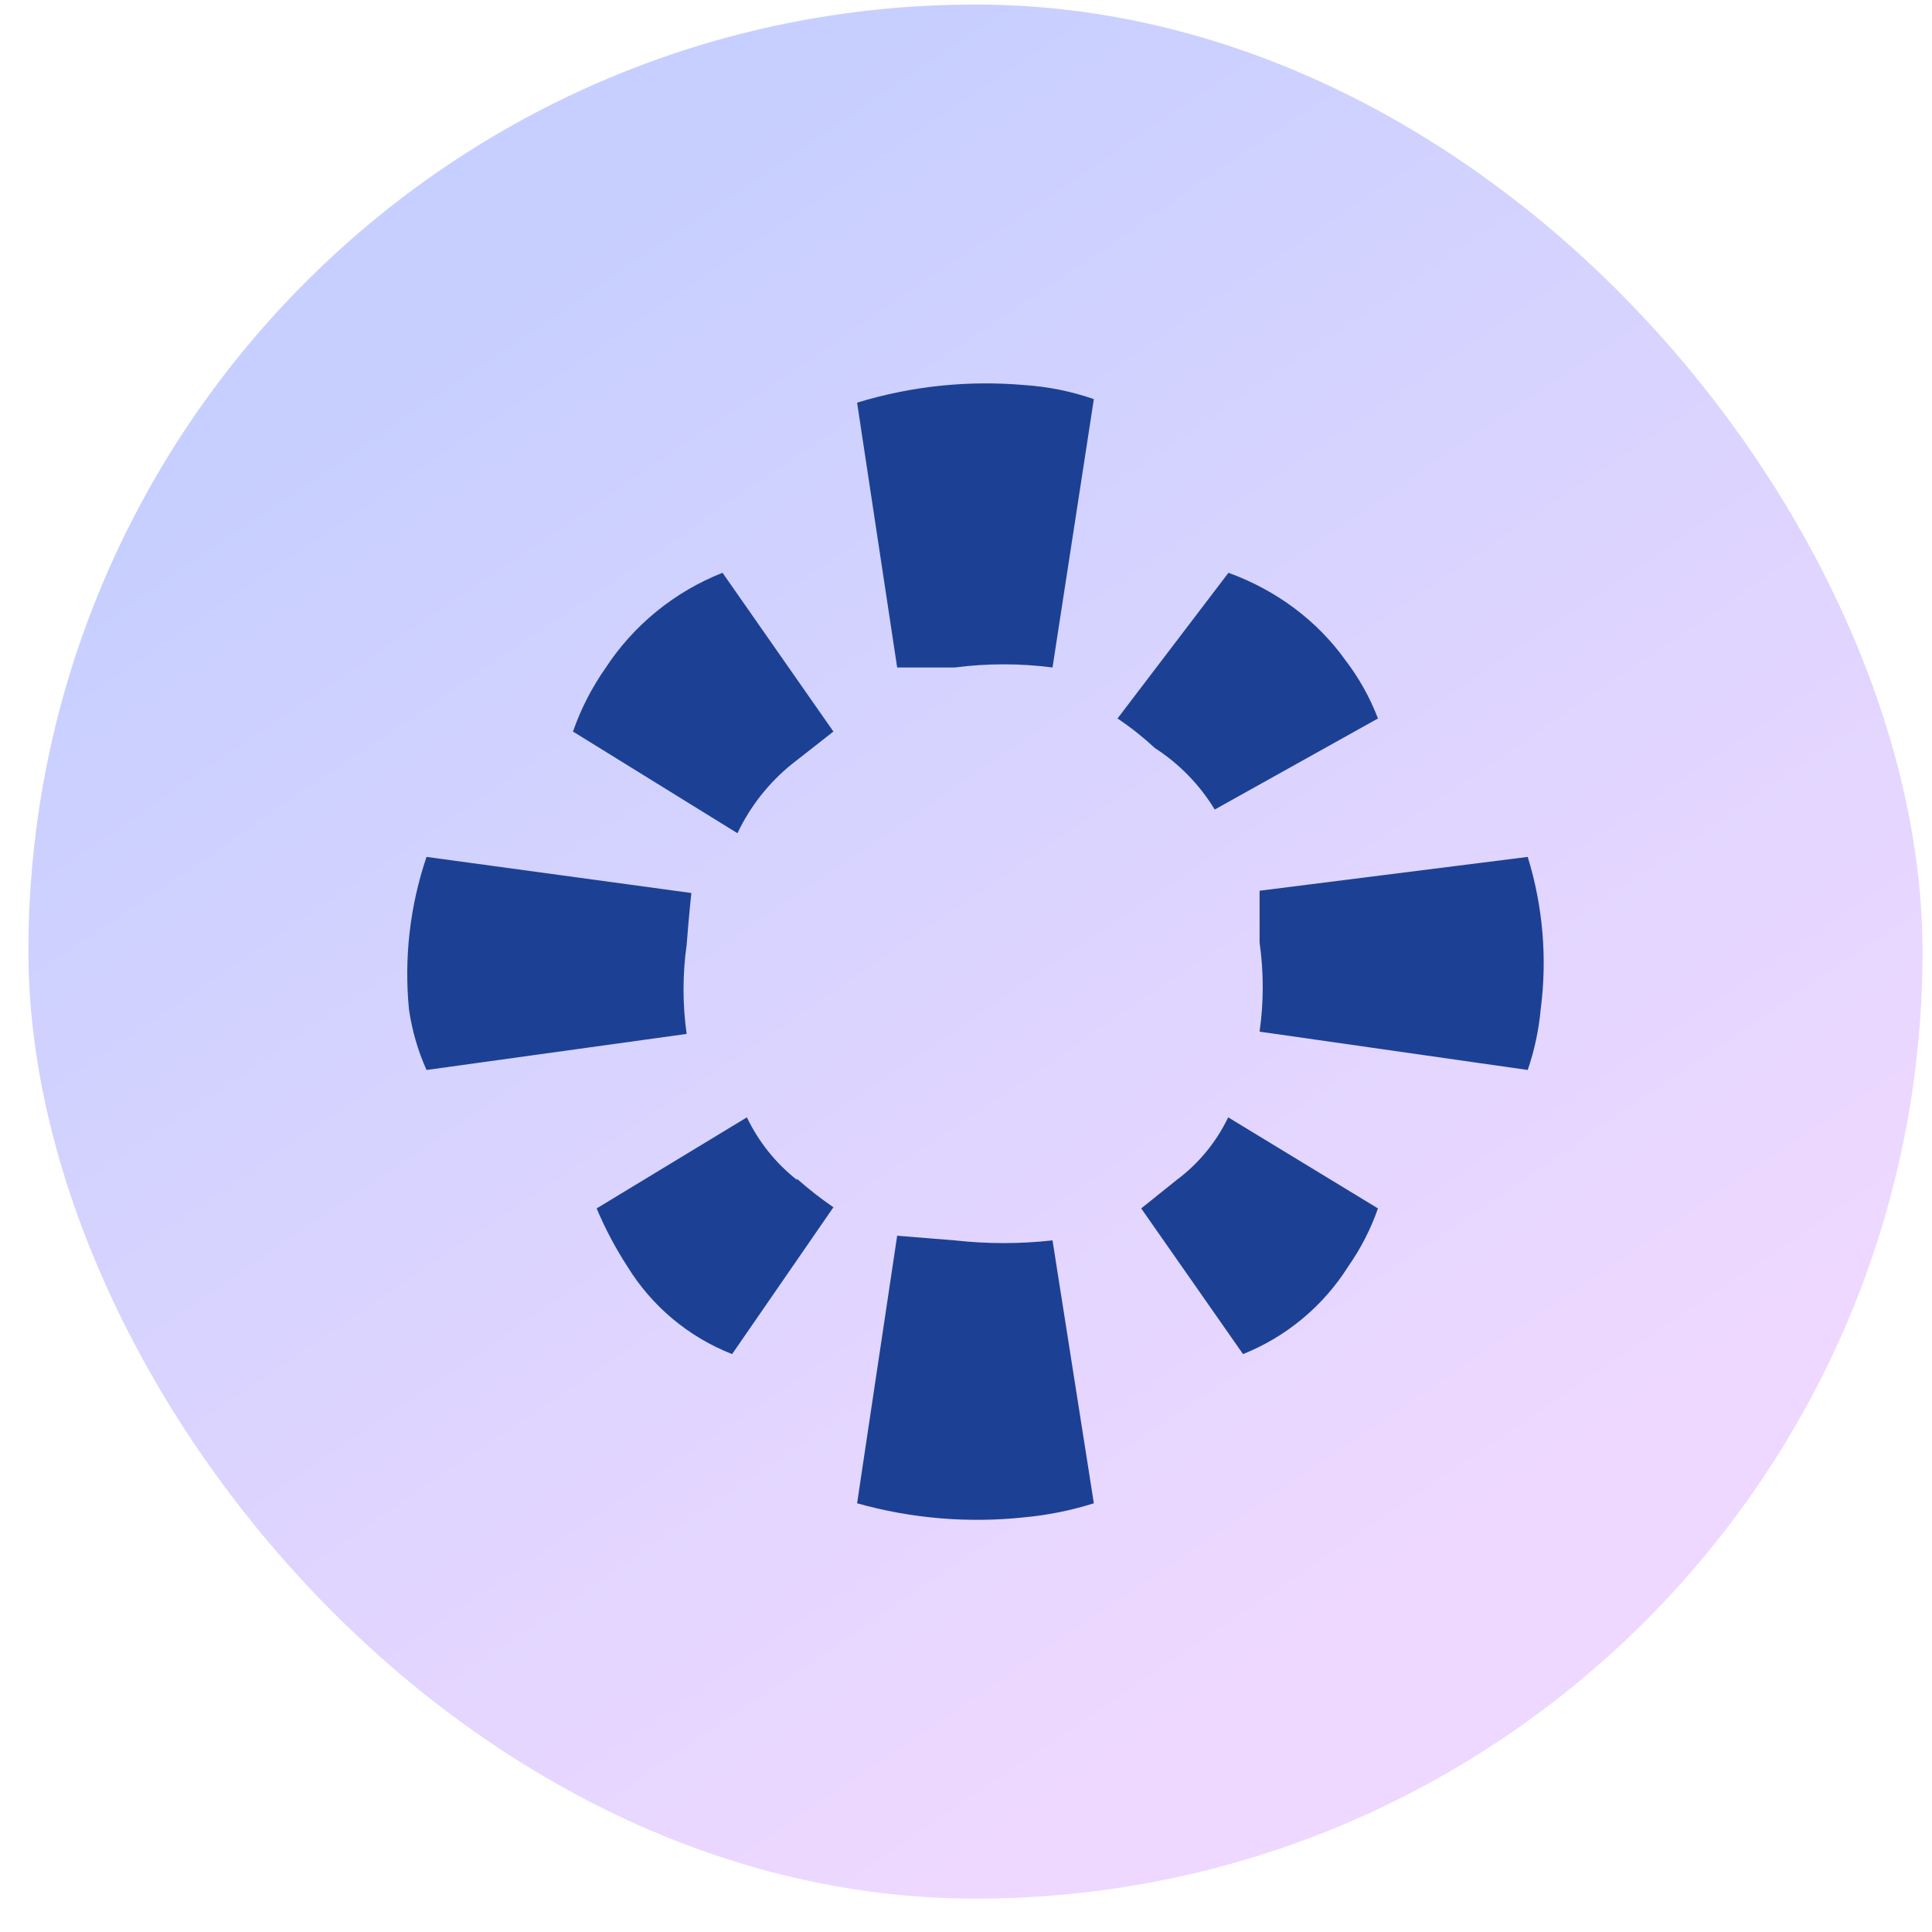 <?xml version="1.0" encoding="UTF-8"?>
<svg width="51px" height="51px" viewBox="0 0 51 51" version="1.1" xmlns="http://www.w3.org/2000/svg" xmlns:xlink="http://www.w3.org/1999/xlink">
    <title>AI算法仓</title>
    <defs>
        <linearGradient x1="25.608%" y1="11.693%" x2="73.761%" y2="82.687%" id="linearGradient-1">
            <stop stop-color="#C6CFFF" offset="0%"></stop>
            <stop stop-color="#EED8FF" offset="99.993%"></stop>
        </linearGradient>
    </defs>
    <g id="页面-1" stroke="none" stroke-width="1" fill="none" fill-rule="evenodd">
        <g id="三体官网-首页" transform="translate(-1242, -1155)" fill-rule="nonzero">
            <g id="编组-15" transform="translate(360, 709)">
                <g id="编组-16" transform="translate(21.75, 58.12)">
                    <g id="AI算法仓" transform="translate(861, 388)">
                        <rect id="矩形" fill="url(#linearGradient-1)" x="0" y="0" width="50" height="50" rx="25"></rect>
                        <path d="M17.376,24.821 C17.266,25.601 17.266,26.393 17.376,27.173 L10.509,28.125 C10.28,27.614 10.124,27.073 10.045,26.518 C9.914,25.162 10.071,23.795 10.509,22.5 L17.5,23.453 C17.5,23.453 17.438,24.018 17.376,24.821 L17.376,24.821 Z M20.289,30.998 C20.594,31.268 20.914,31.518 21.25,31.749 L18.576,35.625 C17.427,35.175 16.457,34.362 15.811,33.311 C15.496,32.826 15.224,32.313 15,31.779 L18.966,29.375 C19.275,30.02 19.727,30.586 20.289,31.028 L20.289,30.998 L20.289,30.998 Z M15.23,17.521 C15.975,16.38 17.056,15.5 18.323,15 L21.25,19.191 L20.164,20.042 C19.549,20.536 19.055,21.162 18.717,21.875 L14.375,19.191 C14.582,18.598 14.87,18.036 15.23,17.521 L15.23,17.521 Z M26.306,10.046 C26.928,10.088 27.541,10.213 28.125,10.416 L27.034,17.5 C26.178,17.389 25.311,17.389 24.454,17.5 L22.933,17.5 L21.875,10.509 C23.308,10.071 24.813,9.913 26.306,10.046 L26.306,10.046 Z M24.454,32.623 C25.311,32.718 26.177,32.718 27.034,32.623 L28.125,39.563 C27.536,39.749 26.925,39.873 26.306,39.932 C24.819,40.093 23.315,39.968 21.875,39.563 L22.933,32.5 L24.454,32.623 Z M30.311,31.028 C30.892,30.595 31.358,30.028 31.671,29.375 L35.625,31.779 C35.435,32.323 35.171,32.839 34.84,33.311 C34.182,34.356 33.209,35.166 32.063,35.625 L29.375,31.779 L30.311,31.028 L30.311,31.028 Z M29.737,19.628 C29.429,19.342 29.099,19.08 28.75,18.846 L31.678,15 C32.946,15.46 34.027,16.269 34.77,17.314 C35.127,17.781 35.415,18.297 35.625,18.846 L31.316,21.25 C30.919,20.597 30.379,20.042 29.737,19.628 L29.737,19.628 Z M39.578,22.5 C39.979,23.799 40.096,25.169 39.921,26.518 C39.872,27.065 39.756,27.605 39.578,28.125 L32.5,27.113 C32.611,26.333 32.611,25.542 32.5,24.762 L32.5,23.393 L39.578,22.5 Z" id="形状" fill="#1C4194"></path>
                    </g>
                </g>
            </g>
        </g>
    </g>
</svg>